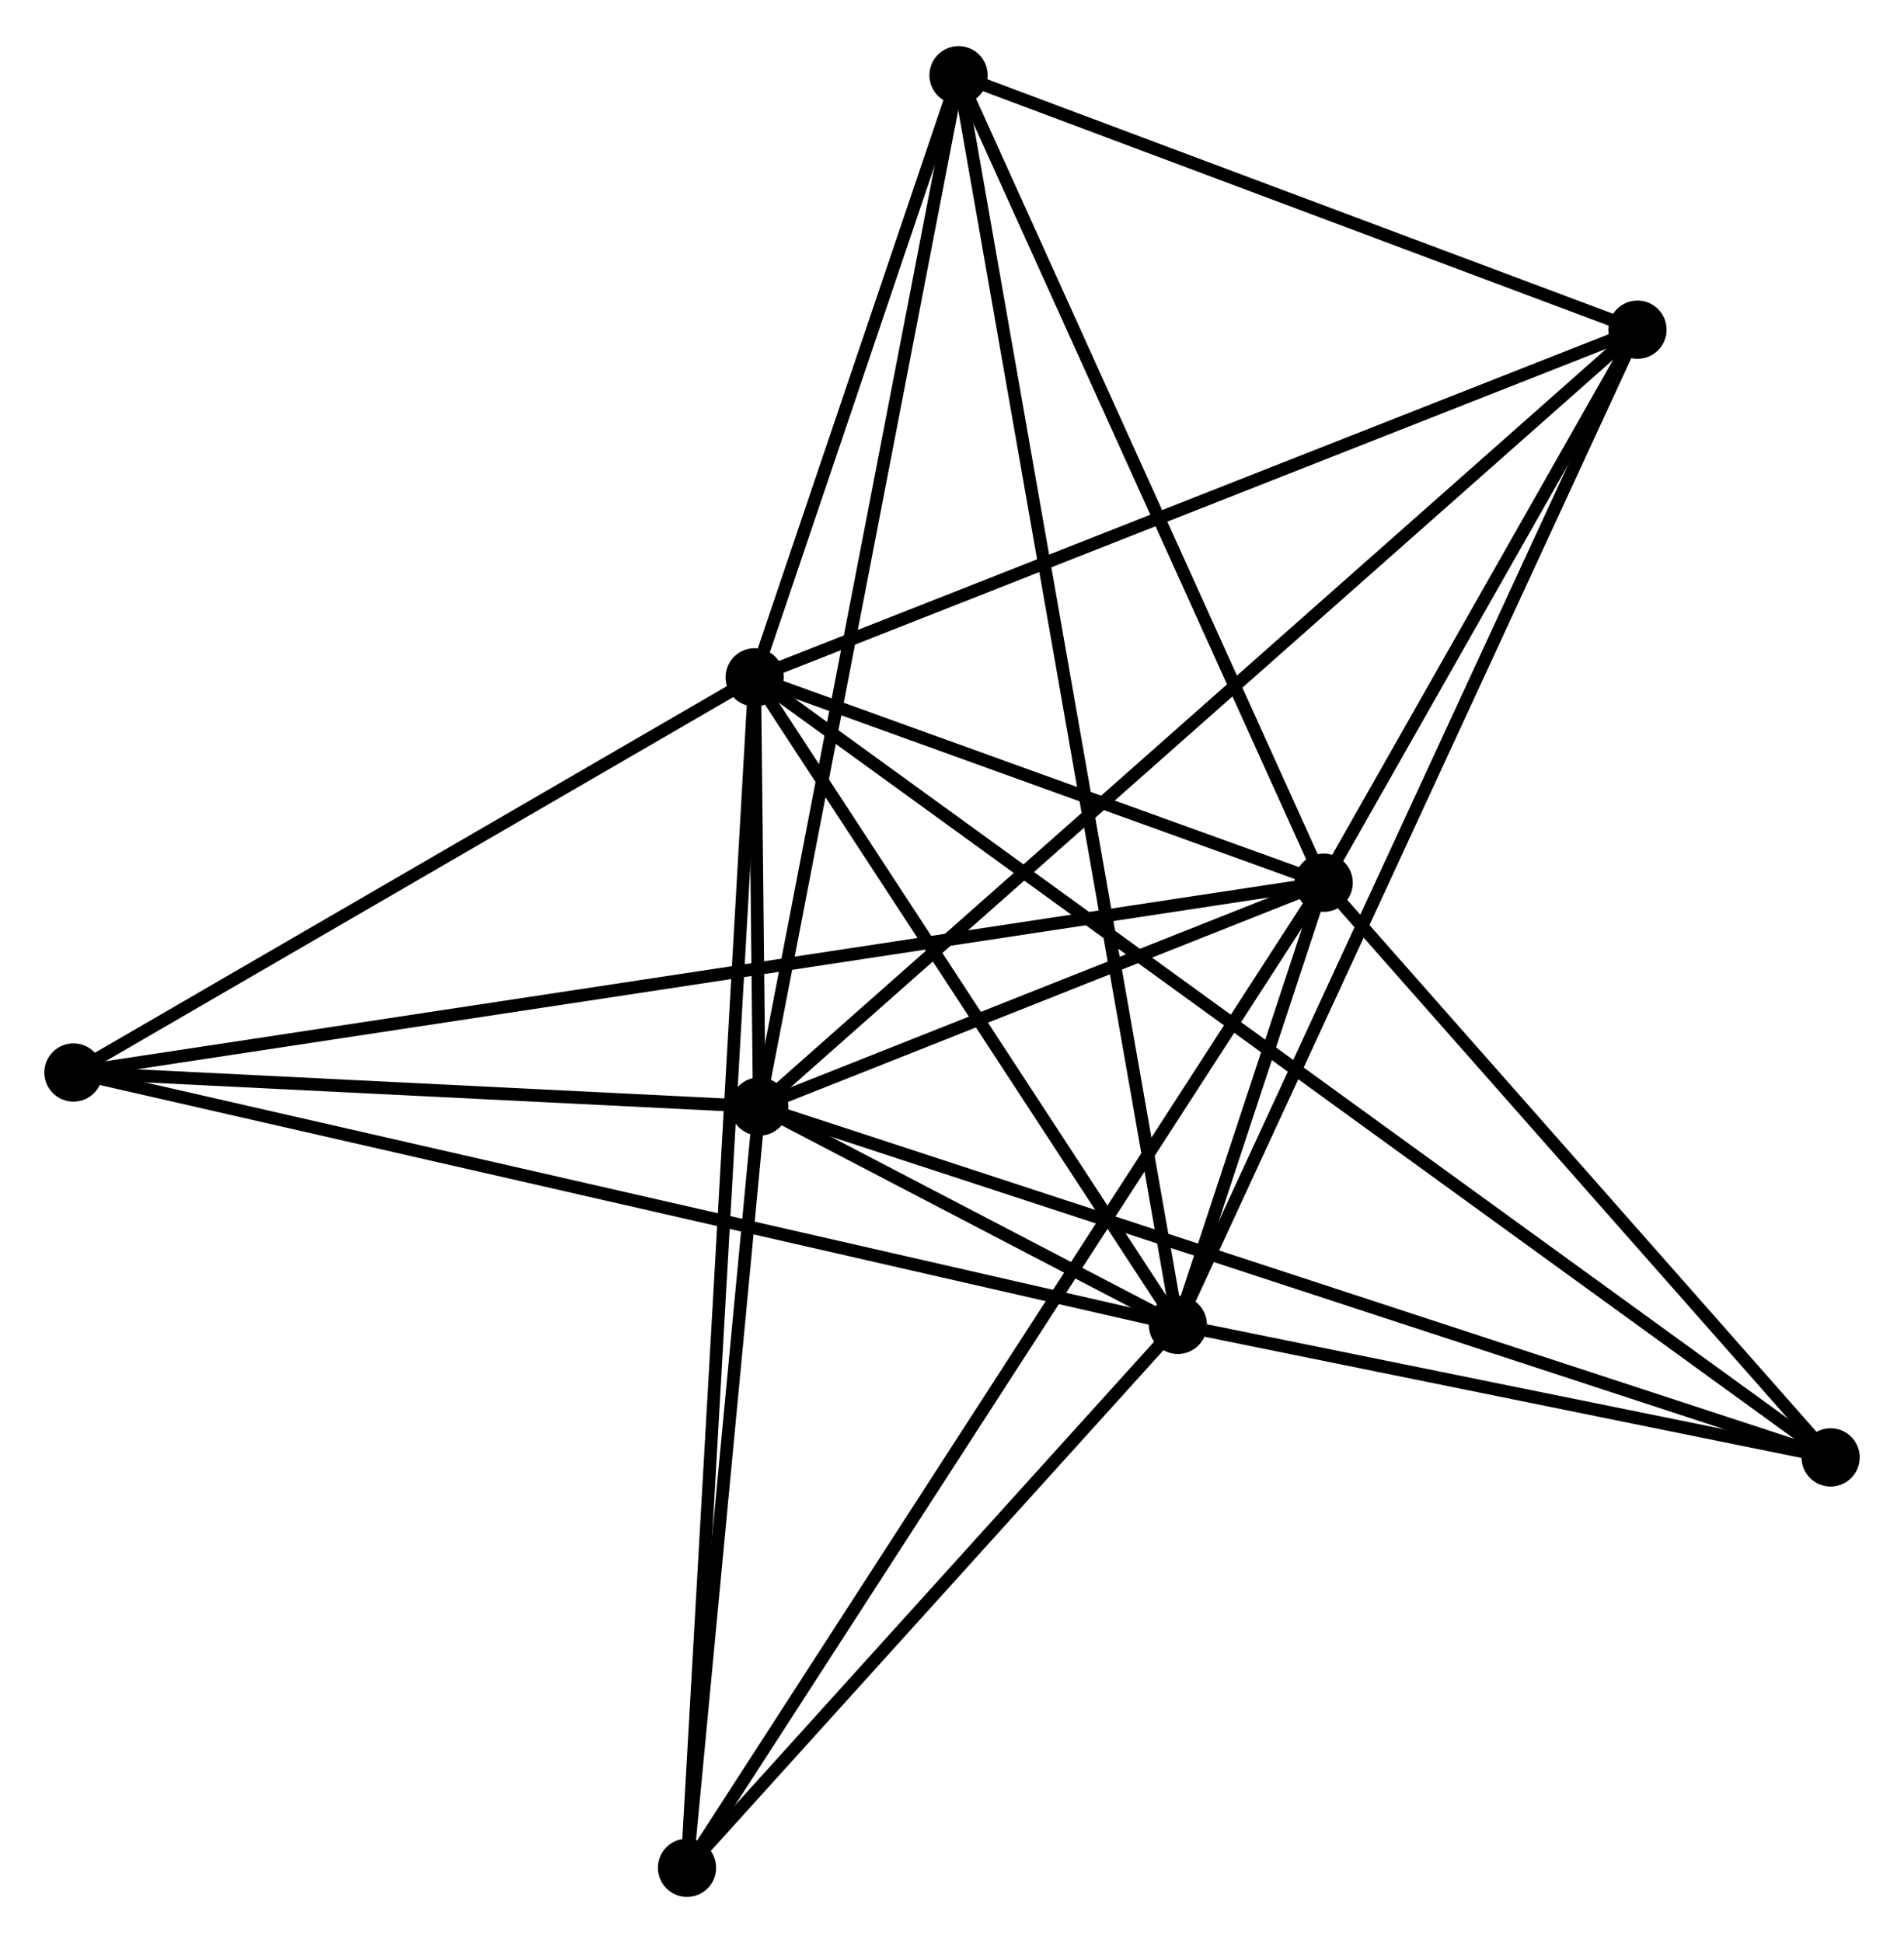 <?xml version="1.0" encoding="UTF-8" standalone="no"?>
<!DOCTYPE svg PUBLIC "-//W3C//DTD SVG 1.1//EN"
 "http://www.w3.org/Graphics/SVG/1.1/DTD/svg11.dtd">
<!-- Generated by graphviz version 2.36.0 (20140111.2315)
 -->
<!-- Title: %3 Pages: 1 -->
<svg width="150pt" height="153pt"
 viewBox="0.00 0.00 150.35 153.08" xmlns="http://www.w3.org/2000/svg" xmlns:xlink="http://www.w3.org/1999/xlink">
<g id="graph0" class="graph" transform="scale(1 1) rotate(0) translate(4 149.084)">
<title>%3</title>
<!-- 0 -->
<g id="node1" class="node"><title>0</title>
<ellipse fill="black" stroke="black" cx="55.958" cy="-61.885" rx="1.8" ry="1.8"/>
</g>
<!-- 1 -->
<g id="node2" class="node"><title>1</title>
<ellipse fill="black" stroke="black" cx="100.524" cy="-79.55" rx="1.8" ry="1.8"/>
</g>
<!-- 0&#45;&#45;1 -->
<g id="edge1" class="edge"><title>0&#45;&#45;1</title>
<path fill="none" stroke="black" d="M57.873,-62.644C65.204,-65.55 91.433,-75.947 98.665,-78.814"/>
</g>
<!-- 2 -->
<g id="node3" class="node"><title>2</title>
<ellipse fill="black" stroke="black" cx="89.011" cy="-44.656" rx="1.8" ry="1.8"/>
</g>
<!-- 0&#45;&#45;2 -->
<g id="edge2" class="edge"><title>0&#45;&#45;2</title>
<path fill="none" stroke="black" d="M57.735,-60.959C63.528,-57.939 81.811,-48.409 87.383,-45.504"/>
</g>
<!-- 3 -->
<g id="node4" class="node"><title>3</title>
<ellipse fill="black" stroke="black" cx="55.594" cy="-95.762" rx="1.8" ry="1.8"/>
</g>
<!-- 0&#45;&#45;3 -->
<g id="edge3" class="edge"><title>0&#45;&#45;3</title>
<path fill="none" stroke="black" d="M55.938,-63.706C55.876,-69.534 55.681,-87.693 55.616,-93.763"/>
</g>
<!-- 4 -->
<g id="node5" class="node"><title>4</title>
<ellipse fill="black" stroke="black" cx="125.304" cy="-123.201" rx="1.8" ry="1.8"/>
</g>
<!-- 0&#45;&#45;4 -->
<g id="edge4" class="edge"><title>0&#45;&#45;4</title>
<path fill="none" stroke="black" d="M57.406,-63.166C66.431,-71.145 114.862,-113.968 123.864,-121.927"/>
</g>
<!-- 5 -->
<g id="node6" class="node"><title>5</title>
<ellipse fill="black" stroke="black" cx="71.692" cy="-143.284" rx="1.8" ry="1.8"/>
</g>
<!-- 0&#45;&#45;5 -->
<g id="edge5" class="edge"><title>0&#45;&#45;5</title>
<path fill="none" stroke="black" d="M56.347,-63.897C58.524,-75.159 69.175,-130.265 71.316,-141.342"/>
</g>
<!-- 6 -->
<g id="node7" class="node"><title>6</title>
<ellipse fill="black" stroke="black" cx="1.8" cy="-64.572" rx="1.8" ry="1.8"/>
</g>
<!-- 0&#45;&#45;6 -->
<g id="edge6" class="edge"><title>0&#45;&#45;6</title>
<path fill="none" stroke="black" d="M54.156,-61.974C45.934,-62.382 12.015,-64.065 3.664,-64.48"/>
</g>
<!-- 7 -->
<g id="node8" class="node"><title>7</title>
<ellipse fill="black" stroke="black" cx="140.555" cy="-34.193" rx="1.8" ry="1.8"/>
</g>
<!-- 0&#45;&#45;7 -->
<g id="edge7" class="edge"><title>0&#45;&#45;7</title>
<path fill="none" stroke="black" d="M57.725,-61.307C68.734,-57.703 127.816,-38.362 138.798,-34.768"/>
</g>
<!-- 8 -->
<g id="node9" class="node"><title>8</title>
<ellipse fill="black" stroke="black" cx="50.251" cy="-1.8" rx="1.8" ry="1.8"/>
</g>
<!-- 0&#45;&#45;8 -->
<g id="edge8" class="edge"><title>0&#45;&#45;8</title>
<path fill="none" stroke="black" d="M55.768,-59.886C54.902,-50.764 51.328,-13.133 50.447,-3.868"/>
</g>
<!-- 1&#45;&#45;2 -->
<g id="edge9" class="edge"><title>1&#45;&#45;2</title>
<path fill="none" stroke="black" d="M99.905,-77.674C97.887,-71.559 91.519,-52.257 89.578,-46.374"/>
</g>
<!-- 1&#45;&#45;3 -->
<g id="edge10" class="edge"><title>1&#45;&#45;3</title>
<path fill="none" stroke="black" d="M98.593,-80.247C91.203,-82.914 64.759,-92.455 57.468,-95.086"/>
</g>
<!-- 1&#45;&#45;4 -->
<g id="edge11" class="edge"><title>1&#45;&#45;4</title>
<path fill="none" stroke="black" d="M101.588,-81.426C105.665,-88.606 120.249,-114.297 124.271,-121.381"/>
</g>
<!-- 1&#45;&#45;5 -->
<g id="edge12" class="edge"><title>1&#45;&#45;5</title>
<path fill="none" stroke="black" d="M99.692,-81.389C95.481,-90.696 76.561,-132.52 72.472,-141.558"/>
</g>
<!-- 1&#45;&#45;6 -->
<g id="edge13" class="edge"><title>1&#45;&#45;6</title>
<path fill="none" stroke="black" d="M98.462,-79.237C85.614,-77.288 16.666,-66.828 3.851,-64.883"/>
</g>
<!-- 1&#45;&#45;7 -->
<g id="edge14" class="edge"><title>1&#45;&#45;7</title>
<path fill="none" stroke="black" d="M101.856,-78.041C107.933,-71.155 133.004,-42.748 139.177,-35.754"/>
</g>
<!-- 1&#45;&#45;8 -->
<g id="edge15" class="edge"><title>1&#45;&#45;8</title>
<path fill="none" stroke="black" d="M99.474,-77.926C92.931,-67.808 57.821,-13.507 51.295,-3.415"/>
</g>
<!-- 2&#45;&#45;3 -->
<g id="edge16" class="edge"><title>2&#45;&#45;3</title>
<path fill="none" stroke="black" d="M87.899,-46.356C82.826,-54.115 61.897,-86.122 56.745,-94.003"/>
</g>
<!-- 2&#45;&#45;4 -->
<g id="edge17" class="edge"><title>2&#45;&#45;4</title>
<path fill="none" stroke="black" d="M89.769,-46.296C94.451,-56.43 119.404,-110.431 124.424,-121.296"/>
</g>
<!-- 2&#45;&#45;5 -->
<g id="edge18" class="edge"><title>2&#45;&#45;5</title>
<path fill="none" stroke="black" d="M88.649,-46.716C86.395,-59.551 74.299,-128.432 72.051,-141.235"/>
</g>
<!-- 2&#45;&#45;6 -->
<g id="edge19" class="edge"><title>2&#45;&#45;6</title>
<path fill="none" stroke="black" d="M87.189,-45.072C75.84,-47.663 14.932,-61.573 3.611,-64.158"/>
</g>
<!-- 2&#45;&#45;7 -->
<g id="edge20" class="edge"><title>2&#45;&#45;7</title>
<path fill="none" stroke="black" d="M91.226,-44.206C99.704,-42.485 130.041,-36.327 138.406,-34.629"/>
</g>
<!-- 2&#45;&#45;8 -->
<g id="edge21" class="edge"><title>2&#45;&#45;8</title>
<path fill="none" stroke="black" d="M87.721,-43.23C81.837,-36.723 57.562,-9.883 51.585,-3.275"/>
</g>
<!-- 3&#45;&#45;4 -->
<g id="edge22" class="edge"><title>3&#45;&#45;4</title>
<path fill="none" stroke="black" d="M57.318,-96.44C66.878,-100.204 113.337,-118.49 123.385,-122.446"/>
</g>
<!-- 3&#45;&#45;5 -->
<g id="edge23" class="edge"><title>3&#45;&#45;5</title>
<path fill="none" stroke="black" d="M56.286,-97.804C58.934,-105.621 68.408,-133.59 71.02,-141.302"/>
</g>
<!-- 3&#45;&#45;6 -->
<g id="edge24" class="edge"><title>3&#45;&#45;6</title>
<path fill="none" stroke="black" d="M53.804,-94.724C45.637,-89.989 11.947,-70.455 3.652,-65.646"/>
</g>
<!-- 3&#45;&#45;7 -->
<g id="edge25" class="edge"><title>3&#45;&#45;7</title>
<path fill="none" stroke="black" d="M57.069,-94.694C67.381,-87.22 128.595,-42.86 139.04,-35.291"/>
</g>
<!-- 3&#45;&#45;8 -->
<g id="edge26" class="edge"><title>3&#45;&#45;8</title>
<path fill="none" stroke="black" d="M55.483,-93.8C54.787,-81.571 51.056,-15.948 50.362,-3.752"/>
</g>
<!-- 4&#45;&#45;5 -->
<g id="edge27" class="edge"><title>4&#45;&#45;5</title>
<path fill="none" stroke="black" d="M123.52,-123.869C115.381,-126.918 81.804,-139.496 73.537,-142.592"/>
</g>
</g>
</svg>
